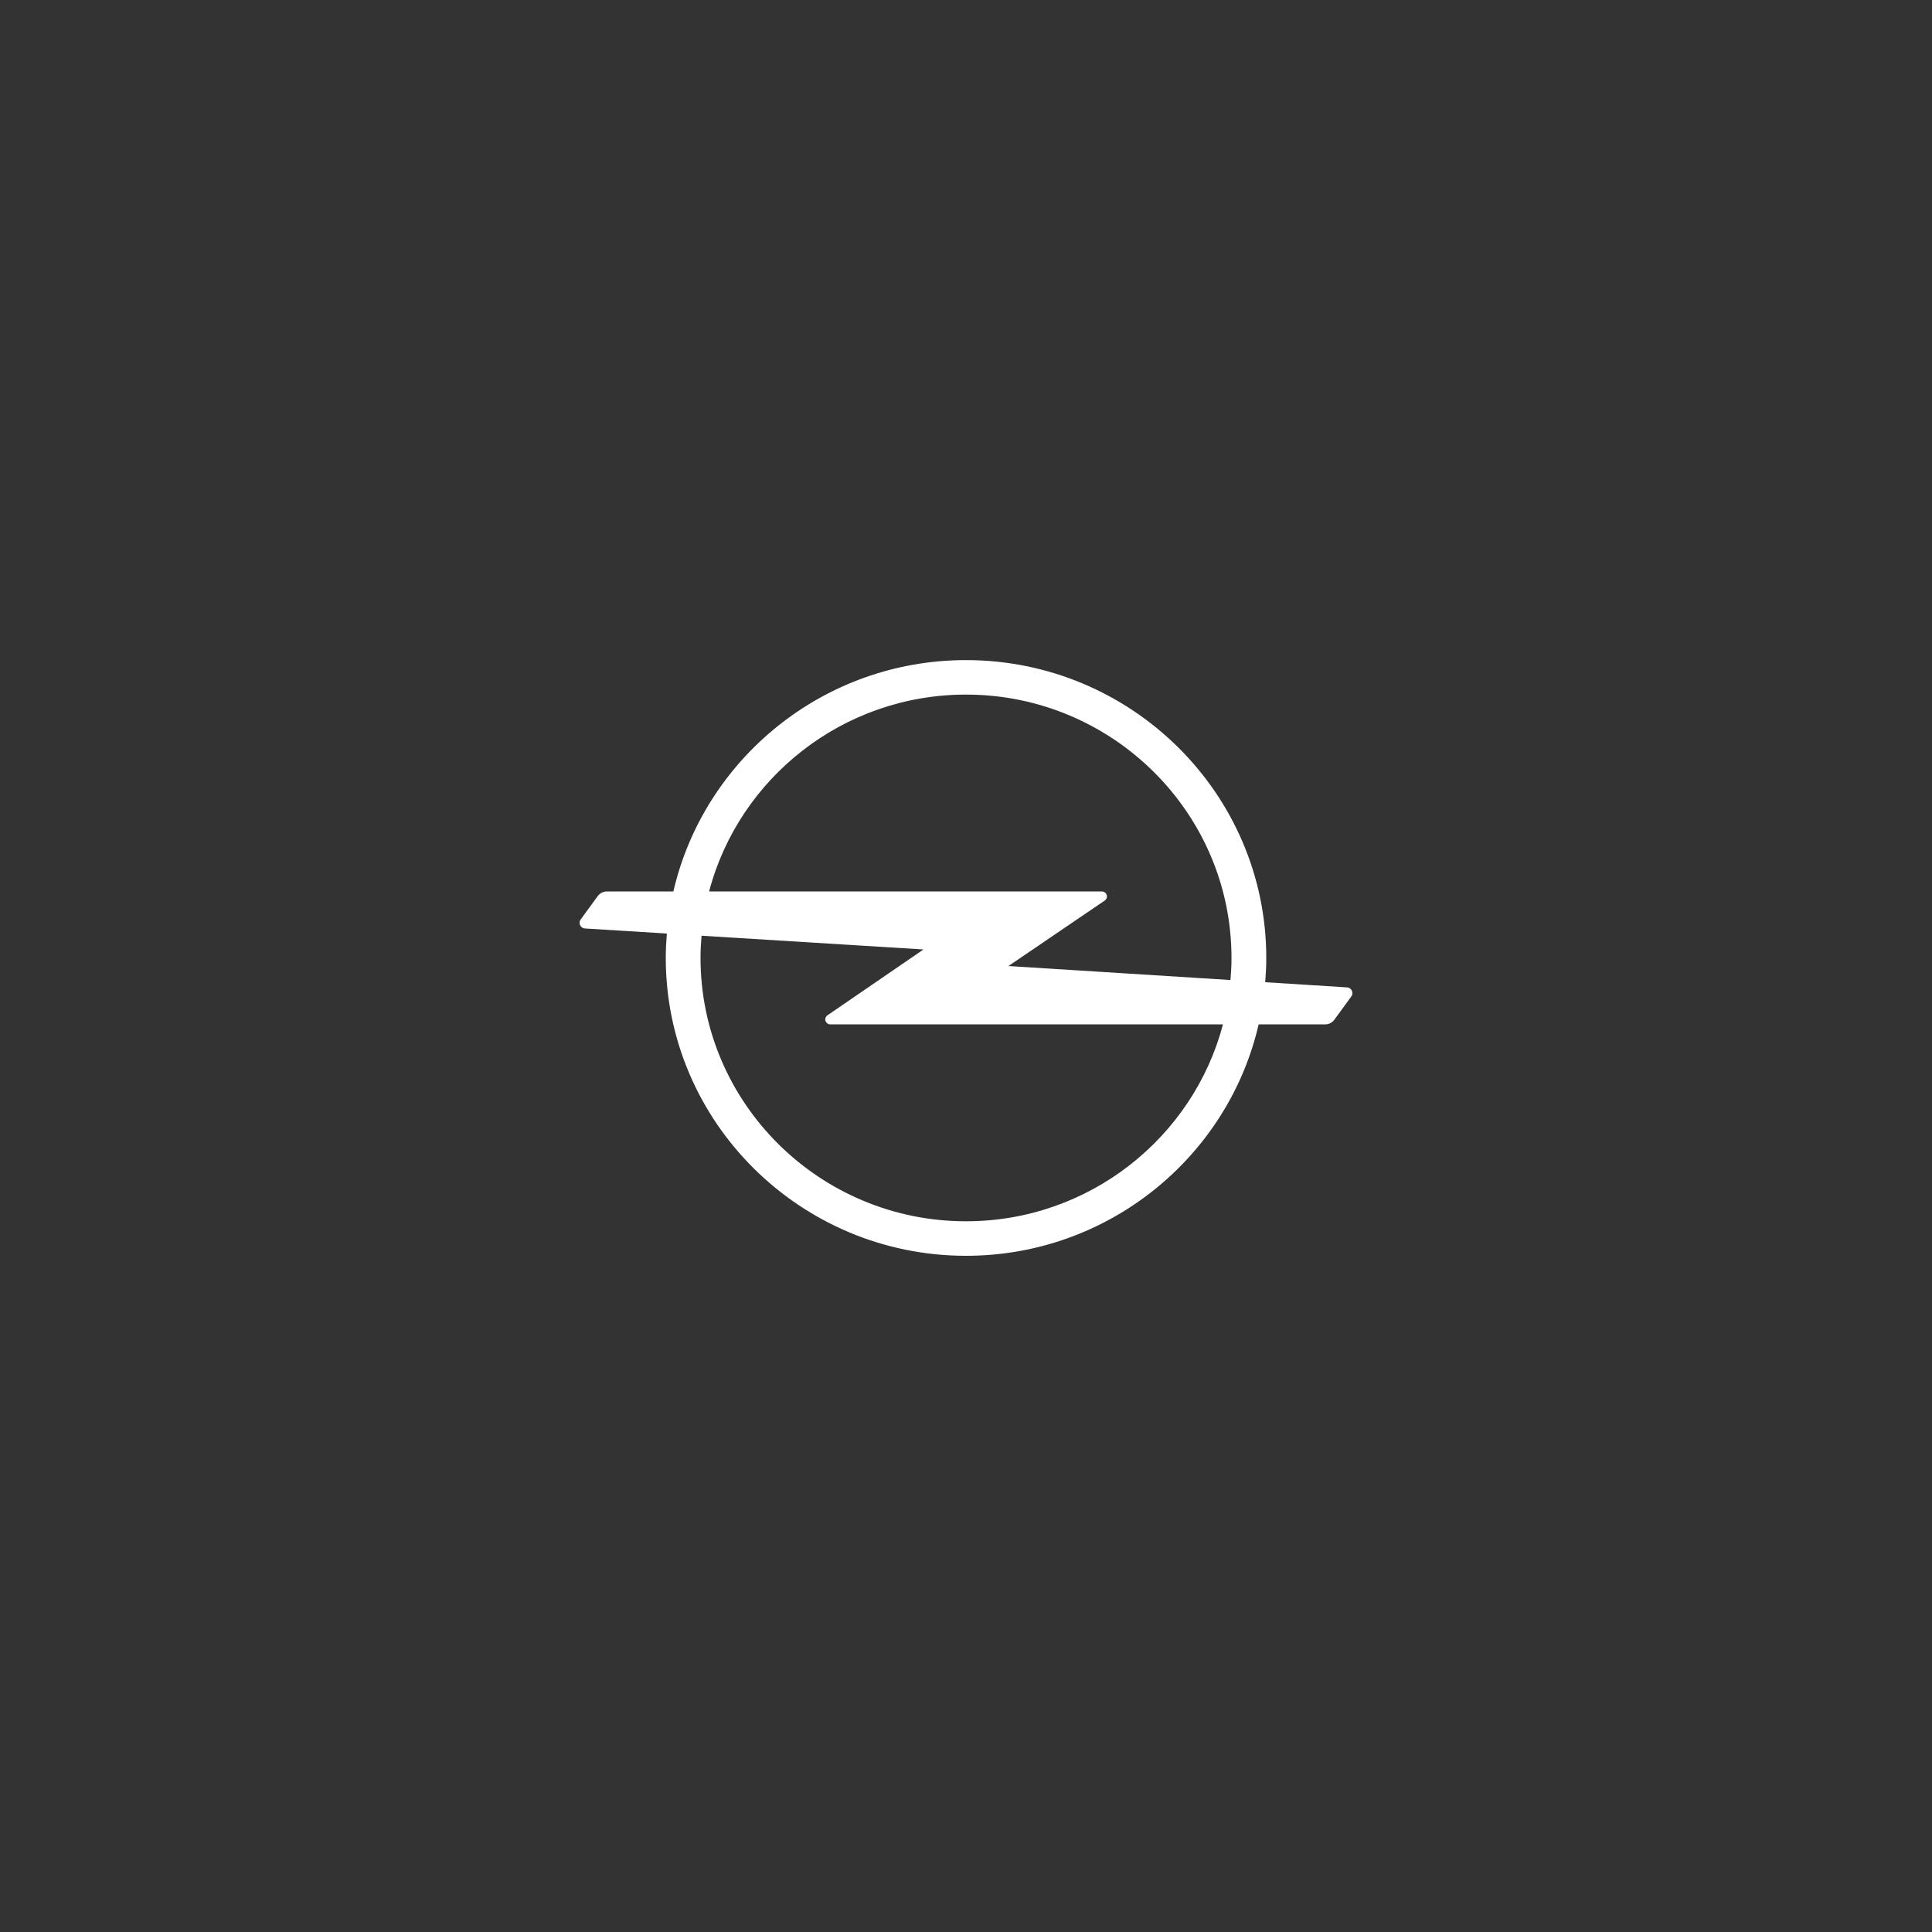 <svg width="120" height="120" viewBox="0 0 120 120" fill="none" xmlns="http://www.w3.org/2000/svg">
<rect x="0" y="0" width="120" height="120" fill="#333333" stroke="none"/>
<path d="M60 75.856C50.908 75.856 43.511 68.518 43.511 59.499C43.511 59.034 43.535 58.574 43.575 58.119L57.36 58.973L51.394 63.063C51.313 63.119 51.26 63.212 51.26 63.316C51.26 63.486 51.399 63.627 51.571 63.627H75.96C74.109 70.654 67.655 75.856 60 75.856ZM60.001 43.142C69.095 43.142 76.49 50.48 76.49 59.499C76.49 59.962 76.466 60.419 76.428 60.871H76.42L62.636 60.002L68.618 55.935C68.701 55.879 68.752 55.786 68.752 55.682C68.752 55.509 68.612 55.371 68.441 55.371H44.044C45.891 48.344 52.346 43.142 60.001 43.142ZM83.641 61.326L78.584 61.007C78.624 60.51 78.651 60.007 78.651 59.499C78.651 49.299 70.285 41 60 41C51.147 41 43.722 47.152 41.824 55.37H37.703C37.469 55.37 37.263 55.48 37.132 55.65L36.078 57.094C36.029 57.155 36 57.232 36 57.315C36 57.512 36.161 57.671 36.362 57.671L40.856 57.948L41.419 57.985C41.379 58.485 41.352 58.988 41.352 59.498C41.352 69.698 49.718 78 60 78C68.853 78 76.281 71.845 78.176 63.627H82.3C82.533 63.627 82.74 63.518 82.871 63.347L83.925 61.903C83.973 61.842 84 61.765 84 61.682C84 61.486 83.839 61.326 83.641 61.326Z" fill="white"/>
</svg>
